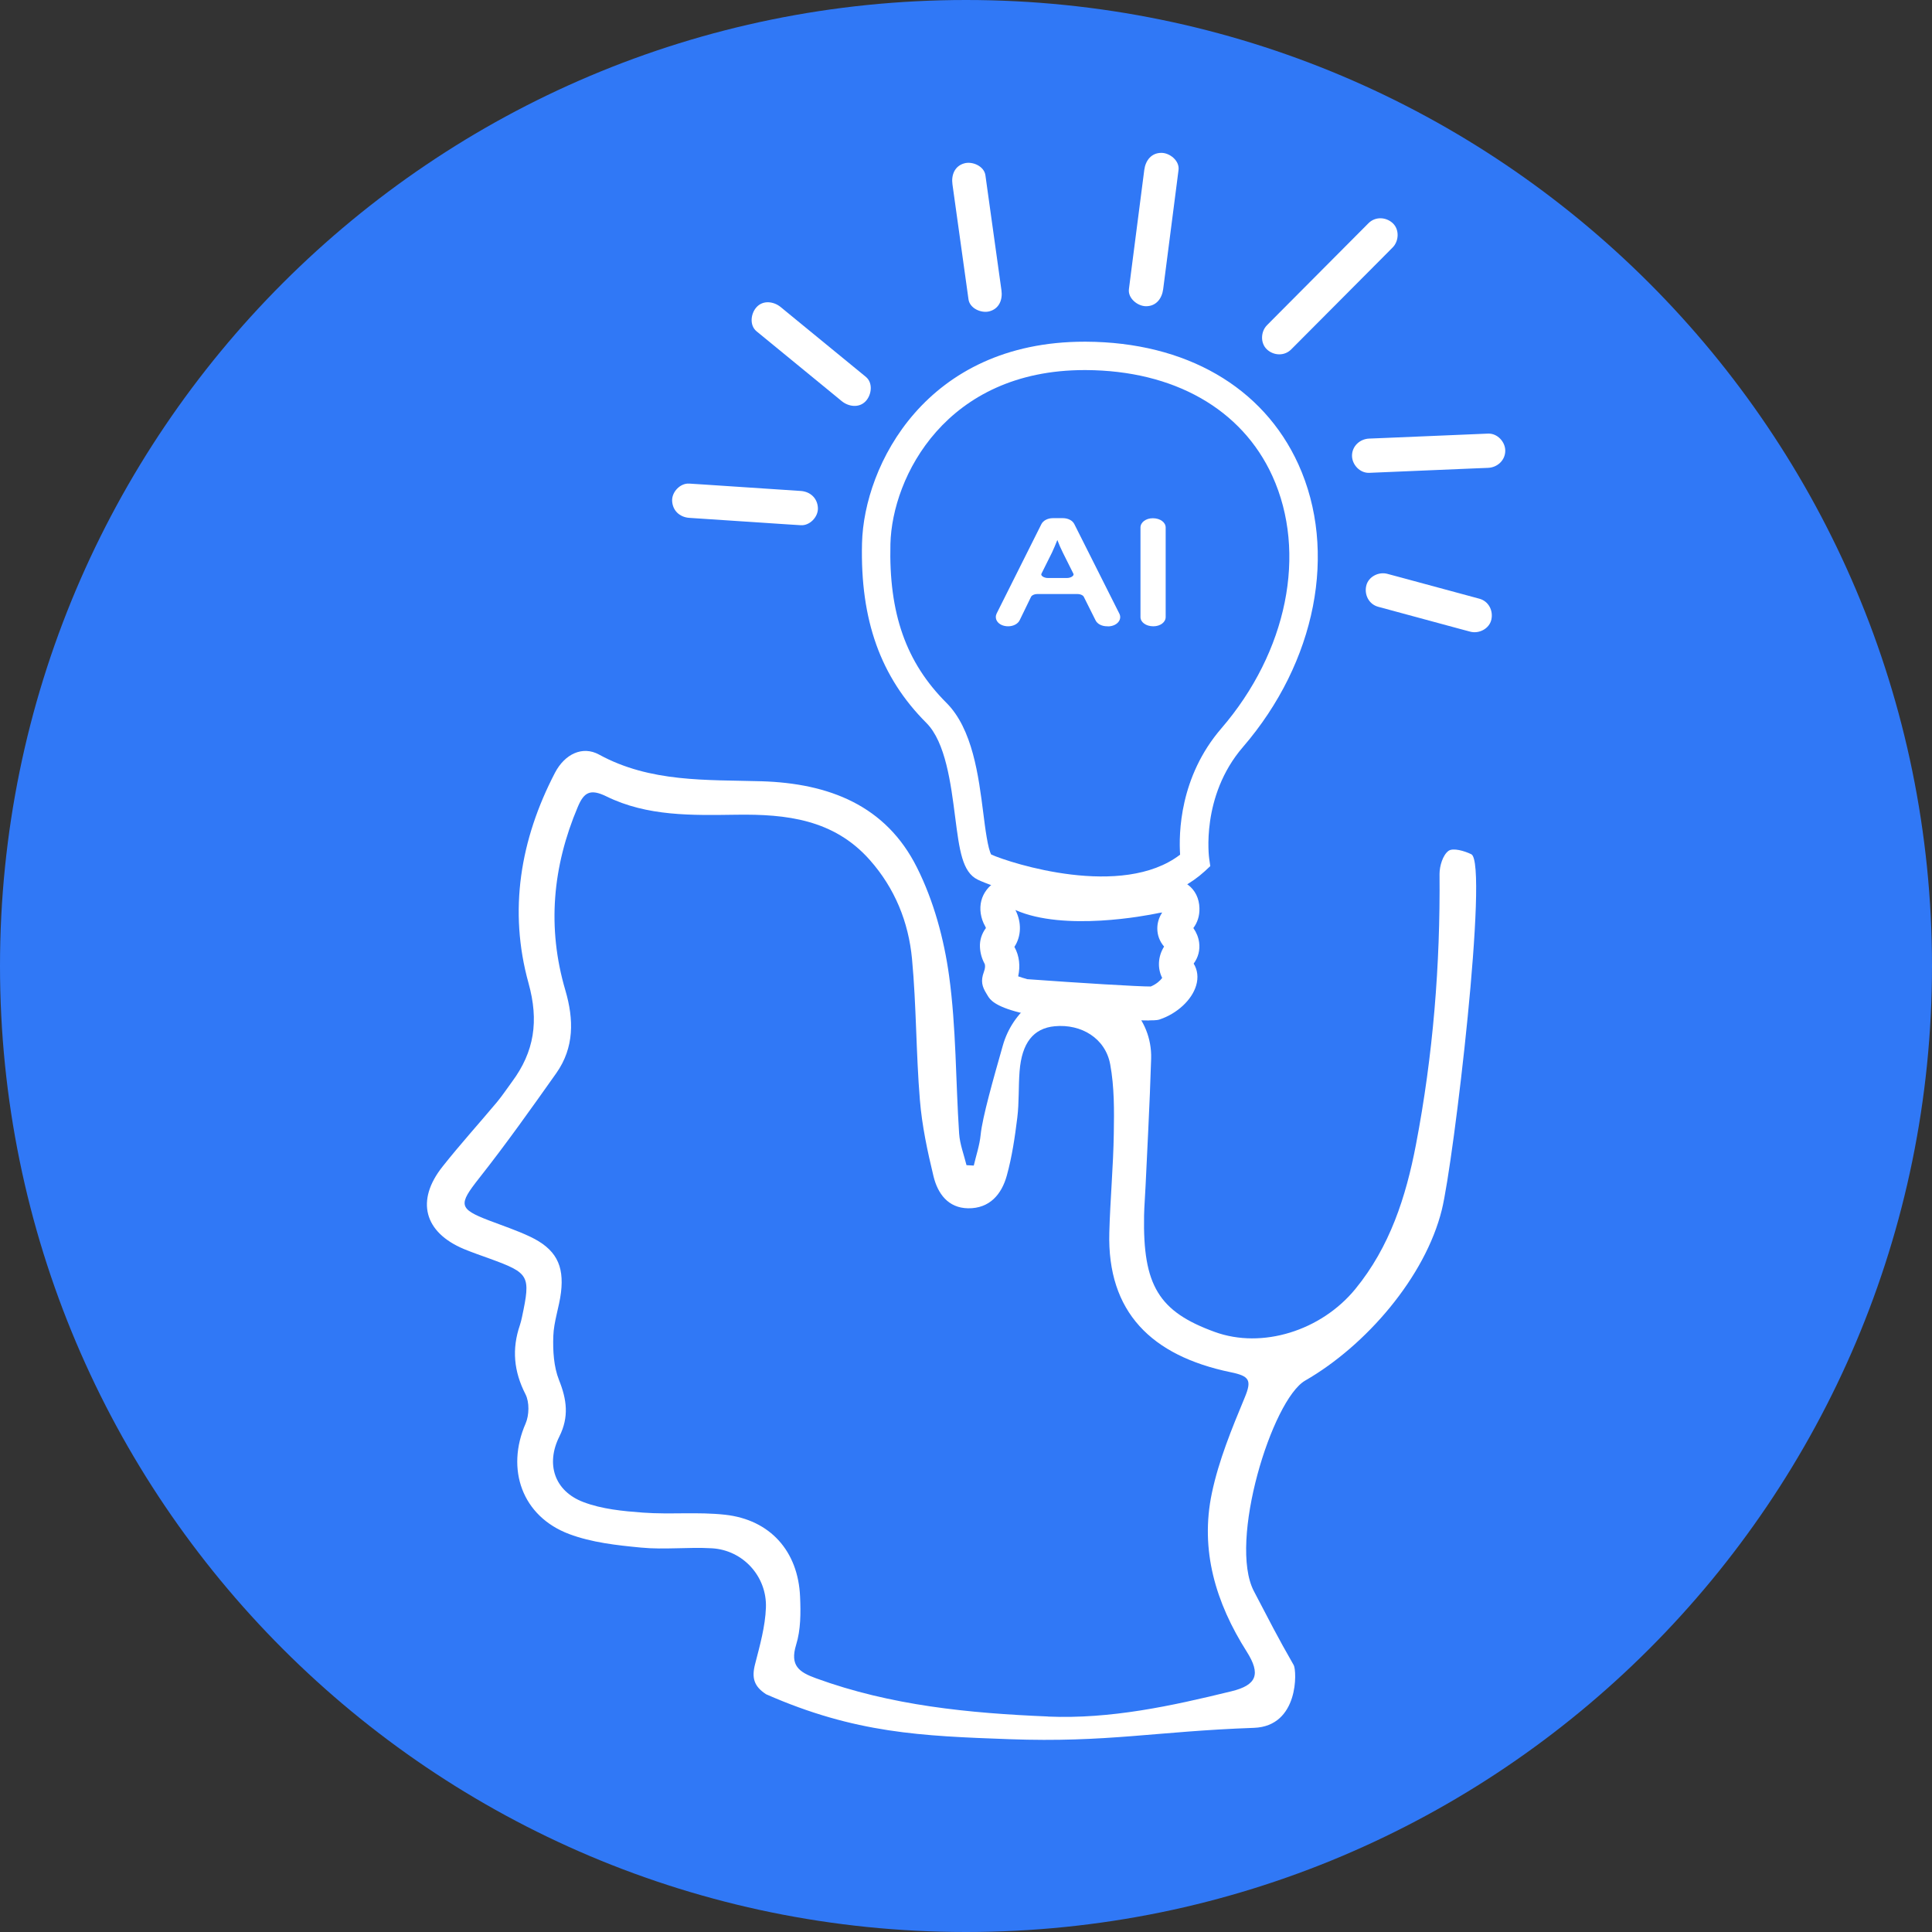 <svg width="100" height="100" viewBox="0 0 100 100" fill="none" xmlns="http://www.w3.org/2000/svg">
<rect x="0" y="0" width="100" height="100" fill="#333333" stroke="none"/>
<g clip-path="url(#clip0_47_33307)">
<path d="M50 100C77.614 100 100 77.614 100 50C100 22.386 77.614 0 50 0C22.386 0 0 22.386 0 50C0 77.614 22.386 100 50 100Z" fill="#3078F6"/>
<path d="M55.887 51.02C57.964 50.969 59.644 52.716 59.583 54.793C59.516 57.092 59.345 60.226 59.294 61.391C59.273 61.902 59.227 62.407 59.217 62.917C59.15 66.536 59.974 67.891 62.882 68.943C65.32 69.829 68.376 68.886 70.15 66.721C71.938 64.541 72.773 61.948 73.289 59.247C74.175 54.623 74.552 49.948 74.51 45.237C74.51 44.824 74.68 44.257 74.974 44.041C75.206 43.871 75.799 44.041 76.155 44.216C77.067 44.665 75.248 60.113 74.629 62.618C73.768 66.103 70.696 69.654 67.557 71.458C65.84 72.448 63.567 79.809 64.902 82.36C65.711 83.902 66.098 84.68 66.964 86.19C67.124 86.474 67.242 89.35 64.902 89.433C59.815 89.613 57.315 90.206 52.232 90.02C47.711 89.855 44.273 89.726 39.655 87.695C39.016 87.283 38.902 86.835 39.083 86.134C39.33 85.175 39.608 84.19 39.644 83.211C39.701 81.597 38.459 80.232 36.85 80.139C35.629 80.067 34.397 80.221 33.18 80.103C31.928 79.984 30.624 79.84 29.459 79.402C27.021 78.484 26.17 76.046 27.206 73.68C27.392 73.247 27.407 72.577 27.201 72.17C26.593 70.984 26.485 69.824 26.912 68.582C26.959 68.443 26.99 68.299 27.021 68.159C27.474 66.02 27.407 65.897 25.34 65.144C24.897 64.984 24.448 64.829 24.01 64.649C21.948 63.783 21.51 62.139 22.907 60.381C23.809 59.242 24.789 58.159 25.722 57.046C26 56.711 26.242 56.345 26.5 55.995C27.655 54.438 27.902 52.85 27.356 50.886C26.314 47.129 26.928 43.453 28.727 39.995C29.232 39.031 30.149 38.587 31.005 39.056C33.665 40.51 36.567 40.355 39.418 40.438C42.907 40.546 45.856 41.685 47.464 44.907C48.325 46.623 48.861 48.592 49.124 50.505C49.495 53.201 49.464 55.948 49.644 58.67C49.68 59.221 49.892 59.763 50.026 60.309C50.15 60.314 50.273 60.324 50.402 60.33C50.526 59.799 50.706 59.273 50.758 58.737C50.85 57.819 51.423 55.819 51.907 54.113C52.407 52.35 53.979 51.087 55.809 51.025C55.84 51.025 55.871 51.025 55.902 51.025L55.887 51.02ZM54.247 88.85C57.49 88.984 60.619 88.304 63.737 87.541C65.052 87.221 65.268 86.654 64.531 85.489C62.928 82.963 62.103 80.237 62.727 77.278C63.083 75.587 63.758 73.948 64.423 72.345C64.804 71.433 64.675 71.226 63.696 71.025C59.598 70.175 57.304 67.912 57.418 63.793C57.464 62.082 57.624 60.376 57.65 58.67C57.67 57.479 57.68 56.257 57.464 55.092C57.217 53.742 55.969 52.989 54.593 53.118C53.49 53.221 52.887 53.979 52.773 55.453C52.711 56.252 52.753 57.062 52.655 57.85C52.531 58.855 52.382 59.871 52.113 60.845C51.845 61.819 51.222 62.556 50.108 62.541C49.067 62.525 48.536 61.773 48.32 60.891C48.005 59.592 47.722 58.268 47.613 56.933C47.412 54.505 47.433 52.056 47.206 49.634C47.026 47.726 46.32 45.974 45.01 44.5C43.15 42.407 40.691 42.134 38.124 42.17C35.83 42.201 33.505 42.263 31.387 41.221C30.546 40.809 30.222 41.015 29.907 41.763C28.598 44.855 28.309 48.02 29.263 51.257C29.706 52.768 29.727 54.221 28.794 55.546C27.495 57.381 26.191 59.221 24.799 60.984C23.727 62.345 23.722 62.562 25.309 63.17C26.021 63.443 26.753 63.685 27.438 64.01C28.758 64.639 29.211 65.469 29.036 66.902C28.943 67.659 28.665 68.402 28.639 69.154C28.613 69.912 28.66 70.737 28.933 71.427C29.34 72.443 29.459 73.335 28.954 74.35C28.237 75.783 28.701 77.18 30.196 77.747C31.155 78.113 32.242 78.216 33.278 78.293C34.691 78.397 36.124 78.247 37.526 78.402C39.866 78.659 41.315 80.293 41.412 82.649C41.449 83.479 41.449 84.36 41.206 85.139C40.876 86.216 41.366 86.551 42.232 86.866C46.113 88.283 50.16 88.675 54.242 88.845L54.247 88.85Z" fill="white"/>
<path d="M59.485 52.819C58.794 52.819 57.15 52.742 52.938 52.438L52.789 52.412C51.449 52.077 51.232 51.716 51.129 51.546L51.057 51.427C50.835 51.066 50.748 50.783 50.928 50.298C50.995 50.123 51.005 49.958 50.959 49.876C50.82 49.618 50.737 49.329 50.722 49.02C50.706 48.669 50.809 48.329 51.031 48.035C51.026 48.035 51.026 47.999 50.99 47.938C50.876 47.742 50.799 47.52 50.763 47.283C50.696 46.824 50.804 46.396 51.077 46.046C51.567 45.417 52.397 45.298 52.557 45.283L52.835 45.252L53.077 45.386C54.681 46.273 58.232 45.809 59.495 45.546C59.763 45.479 60.778 45.267 61.485 45.793C61.861 46.072 62.072 46.505 62.083 47.01C62.093 47.396 61.985 47.747 61.768 48.035C61.928 48.262 62.031 48.515 62.067 48.783C62.119 49.175 62.021 49.556 61.784 49.876C61.985 50.2 62.036 50.602 61.912 51.01C61.691 51.757 60.933 52.458 60.036 52.762C59.964 52.788 59.882 52.814 59.485 52.814V52.819ZM53.144 50.68C55.907 50.881 58.943 51.066 59.562 51.061C59.851 50.943 60.057 50.752 60.155 50.618C59.902 50.118 59.933 49.505 60.253 48.994C60.021 48.726 59.902 48.401 59.902 48.056C59.902 47.767 59.99 47.479 60.155 47.231C60.072 47.242 59.985 47.252 59.928 47.267L59.876 47.278C59.376 47.381 55.088 48.226 52.557 47.102C52.887 47.736 52.866 48.463 52.505 49.01C52.505 49.02 52.51 49.025 52.516 49.03C52.758 49.474 52.82 49.994 52.701 50.535C52.83 50.582 52.995 50.633 53.155 50.675L53.144 50.68Z" fill="white"/>
<path d="M53.232 30.83L52.644 32.041C52.577 32.18 52.392 32.273 52.175 32.273C51.84 32.273 51.603 32.046 51.711 31.83L54.031 27.196C54.098 27.061 54.289 26.969 54.495 26.969H55.005C55.217 26.969 55.402 27.061 55.469 27.196L57.799 31.83C57.907 32.046 57.67 32.273 57.335 32.273H57.299C57.088 32.273 56.902 32.18 56.835 32.046L56.227 30.83C56.16 30.696 55.969 30.603 55.763 30.603H53.701C53.49 30.603 53.299 30.696 53.232 30.835V30.83ZM55.222 30.067C55.557 30.067 55.794 29.84 55.685 29.623L55.144 28.541C54.969 28.196 54.856 27.881 54.737 27.572H54.711C54.593 27.886 54.469 28.211 54.319 28.531L53.773 29.623C53.665 29.84 53.902 30.067 54.237 30.067H55.217H55.222Z" fill="white"/>
<path d="M57.34 32.417H57.304C57.036 32.417 56.799 32.299 56.706 32.108L56.098 30.892C56.062 30.819 55.938 30.747 55.763 30.747H53.701C53.526 30.747 53.402 30.819 53.366 30.892L52.778 32.103C52.685 32.294 52.448 32.417 52.18 32.417C51.928 32.417 51.706 32.314 51.603 32.144C51.531 32.026 51.526 31.886 51.582 31.763L53.902 27.129C53.995 26.943 54.232 26.819 54.5 26.819H55.01C55.278 26.819 55.515 26.938 55.608 27.129L57.938 31.763C58 31.886 57.995 32.026 57.923 32.144C57.82 32.314 57.598 32.422 57.34 32.422V32.417ZM53.701 30.453H55.763C56.031 30.453 56.268 30.572 56.361 30.763L56.969 31.979C57.005 32.051 57.134 32.123 57.304 32.123H57.34C57.51 32.123 57.629 32.056 57.67 31.989C57.691 31.959 57.691 31.928 57.675 31.897L55.345 27.263C55.309 27.191 55.18 27.118 55.01 27.118H54.5C54.33 27.118 54.201 27.191 54.165 27.263L51.845 31.897C51.83 31.928 51.83 31.959 51.85 31.989C51.892 32.056 52.01 32.123 52.18 32.123C52.35 32.123 52.479 32.051 52.515 31.979L53.103 30.768C53.196 30.577 53.433 30.453 53.701 30.453ZM55.222 30.211H54.242C53.99 30.211 53.768 30.108 53.665 29.938C53.593 29.819 53.588 29.68 53.644 29.556L54.191 28.464C54.32 28.191 54.443 27.886 54.577 27.52L54.613 27.422H54.82L54.881 27.515L54.907 27.587C55.01 27.866 55.124 28.154 55.278 28.469L55.82 29.556C55.881 29.68 55.876 29.819 55.799 29.938C55.696 30.108 55.474 30.211 55.222 30.211ZM54.727 27.953C54.634 28.185 54.546 28.397 54.454 28.593L53.907 29.691C53.892 29.721 53.892 29.752 53.912 29.783C53.954 29.85 54.072 29.917 54.242 29.917H55.222C55.392 29.917 55.51 29.85 55.551 29.783C55.572 29.752 55.572 29.721 55.557 29.691L55.015 28.608C54.902 28.381 54.809 28.165 54.732 27.959L54.727 27.953Z" fill="white"/>
<path d="M60.191 27.299V31.933C60.191 32.118 59.969 32.268 59.696 32.268H59.67C59.397 32.268 59.175 32.118 59.175 31.933V27.299C59.175 27.113 59.397 26.964 59.67 26.964H59.696C59.969 26.964 60.191 27.113 60.191 27.299Z" fill="white"/>
<path d="M59.696 32.417C59.315 32.417 59.031 32.206 59.031 31.938V27.304C59.031 27.036 59.309 26.824 59.67 26.824C60.052 26.824 60.335 27.036 60.335 27.304V31.938C60.335 32.206 60.057 32.417 59.696 32.417ZM59.696 27.113C59.474 27.113 59.325 27.211 59.325 27.298V31.933C59.325 32.02 59.474 32.118 59.67 32.118C59.892 32.118 60.041 32.02 60.041 31.933V27.298C60.041 27.211 59.892 27.113 59.696 27.113Z" fill="white"/>
<path d="M57 46.845C54.108 46.845 51.33 45.881 50.608 45.531C49.804 45.139 49.66 44.005 49.438 42.283C49.217 40.562 48.943 38.412 47.948 37.417C45.577 35.046 44.521 32.093 44.618 28.119C44.717 24.077 47.938 17.686 56.134 17.686C56.16 17.686 56.185 17.686 56.211 17.686C61.371 17.711 65.376 20.021 67.201 24.026C69.247 28.526 68.124 34.273 64.335 38.665C62.134 41.217 62.582 44.407 62.588 44.443L62.644 44.83L62.356 45.098C60.907 46.417 58.933 46.845 57.005 46.845H57ZM51.309 44.232C52.325 44.685 58.082 46.536 61.082 44.237C61.01 43.15 61.051 40.211 63.217 37.701C66.629 33.742 67.67 28.613 65.856 24.634C64.278 21.175 60.763 19.175 56.201 19.155C56.18 19.155 56.155 19.155 56.134 19.155C48.979 19.155 46.175 24.665 46.088 28.155C46 31.747 46.892 34.283 48.984 36.376C50.34 37.727 50.65 40.15 50.897 42.098C50.995 42.887 51.134 43.948 51.309 44.237V44.232Z" fill="white"/>
<path d="M35.675 26.804C37.356 26.917 39.036 27.026 40.722 27.139L41.449 27.185C41.912 27.216 42.351 26.758 42.335 26.299C42.315 25.794 41.949 25.448 41.449 25.412C39.768 25.299 38.088 25.191 36.402 25.077L35.675 25.031C35.211 25 34.773 25.459 34.789 25.917C34.809 26.422 35.175 26.768 35.675 26.804Z" fill="white"/>
<path d="M39.16 17.149C40.443 18.201 41.727 19.252 43.01 20.304C43.196 20.453 43.382 20.608 43.562 20.758C43.918 21.051 44.469 21.134 44.815 20.758C45.114 20.433 45.196 19.819 44.815 19.505C43.531 18.453 42.248 17.402 40.964 16.35C40.779 16.201 40.593 16.046 40.413 15.897C40.057 15.603 39.505 15.521 39.16 15.897C38.861 16.221 38.779 16.835 39.16 17.149Z" fill="white"/>
<path d="M49.299 9.541C49.541 11.278 49.784 13.015 50.026 14.752C50.062 15 50.093 15.247 50.129 15.495C50.196 15.969 50.799 16.227 51.217 16.113C51.727 15.974 51.902 15.5 51.835 15.025C51.593 13.288 51.351 11.551 51.108 9.814C51.072 9.567 51.041 9.319 51.005 9.072C50.938 8.598 50.335 8.34 49.918 8.453C49.407 8.592 49.232 9.067 49.299 9.541Z" fill="white"/>
<path d="M59.227 8.799C58.995 10.598 58.763 12.397 58.531 14.196C58.5 14.453 58.464 14.706 58.433 14.964C58.371 15.438 58.882 15.85 59.32 15.85C59.851 15.85 60.144 15.443 60.206 14.964C60.438 13.165 60.67 11.366 60.902 9.567C60.933 9.309 60.969 9.056 61 8.799C61.062 8.324 60.552 7.912 60.114 7.912C59.583 7.912 59.289 8.319 59.227 8.799Z" fill="white"/>
<path d="M70.835 11.551C69.304 13.092 67.768 14.634 66.237 16.17C66.015 16.391 65.794 16.613 65.577 16.835C65.252 17.165 65.227 17.762 65.577 18.087C65.928 18.412 66.479 18.438 66.83 18.087C68.361 16.546 69.897 15.005 71.428 13.469C71.65 13.247 71.871 13.025 72.088 12.804C72.412 12.474 72.438 11.876 72.088 11.551C71.737 11.226 71.186 11.201 70.835 11.551Z" fill="white"/>
<path d="M77.026 22.443C75.232 22.52 73.433 22.592 71.639 22.67L70.866 22.701C70.387 22.721 69.98 23.092 69.98 23.587C69.98 24.051 70.387 24.489 70.866 24.474C72.66 24.396 74.459 24.324 76.253 24.247L77.026 24.216C77.505 24.195 77.912 23.824 77.912 23.329C77.912 22.866 77.505 22.427 77.026 22.443Z" fill="white"/>
<path d="M76.572 30.989C75.18 30.613 73.789 30.237 72.402 29.861L71.804 29.701C71.356 29.582 70.825 29.85 70.717 30.319C70.608 30.788 70.856 31.278 71.335 31.407C72.727 31.783 74.119 32.16 75.505 32.536L76.103 32.696C76.552 32.814 77.082 32.546 77.191 32.077C77.299 31.608 77.052 31.118 76.572 30.989Z" fill="white"/>
</g>
<defs>
<clipPath id="clip0_47_33307">
<rect width="100" height="100" fill="white"/>
</clipPath>
</defs>
</svg>
